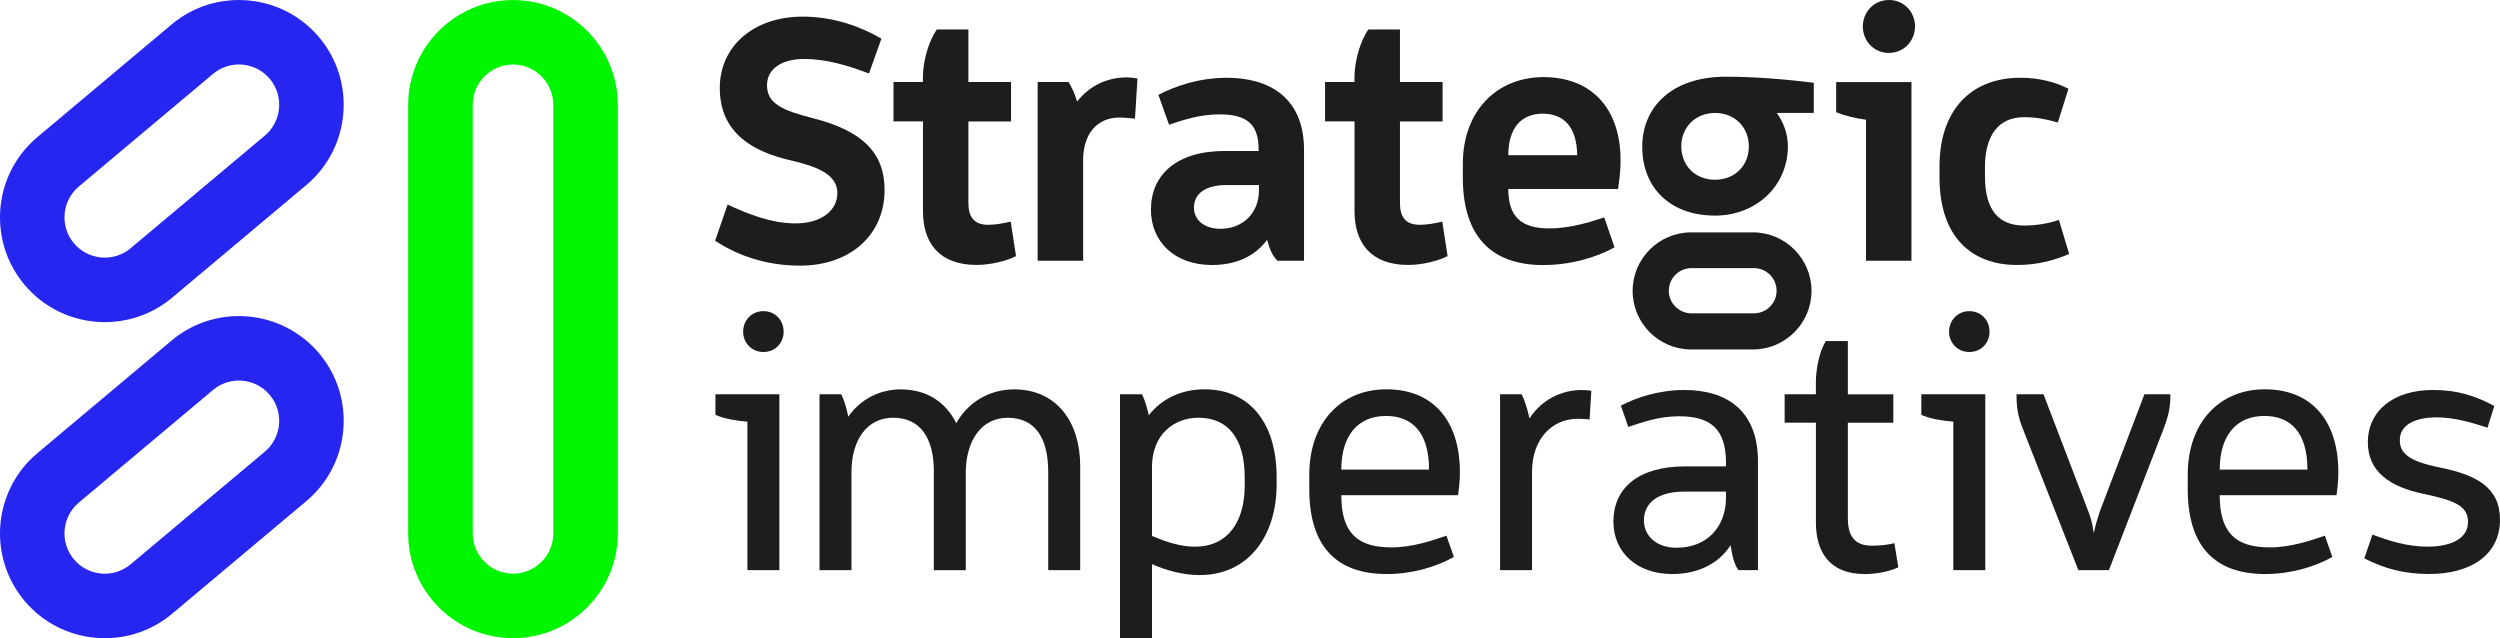 <?xml version="1.0" ?>
<svg xmlns="http://www.w3.org/2000/svg" viewBox="0 0 670.817 171.247" xml:space="preserve">
	<style type="text/css">
	.st0{fill:#1D1D1B;}
	.st1{fill:#00F500;}
	.st2{fill:#2626F0;}
</style>
	<g>
		<g>
			<g>
				<path class="st0" d="M476.707,78.01c0-3.34-2.72-6.06-6.06-6.06h-16.8c-3.34,0-6.06,2.72-6.06,6.06s2.72,6.06,6.06,6.06h16.8     C473.987,84.07,476.707,81.35,476.707,78.01 M438.077,78.06c0-8.66,7.05-15.71,15.71-15.71h16.58c8.66,0,15.71,7.05,15.71,15.71     s-7.05,15.71-15.71,15.71h-16.58C445.127,93.77,438.077,86.73,438.077,78.06"/>
			</g>
			<g>
				<path class="st0" d="M233.167,19.73c-5.43-2.1-11.44-3.91-17.35-3.91c-6.1,0-10.01,2.67-10.01,7.05c0,4.96,4.19,6.77,12.39,8.86     c13.06,3.34,19.16,9.15,19.16,19.25c0,11.92-9.06,20.3-22.69,20.3c-9.91,0-17.54-3.24-22.78-6.67l3.34-9.72     c5.34,2.48,11.72,5.05,18.21,5.05c7.15,0,11.25-3.62,11.25-8.1c0-5.05-5.34-7.15-12.77-8.87c-9.82-2.29-18.78-7.24-18.78-19.35     c0-11.34,9.25-19.16,22.21-19.16c8.48,0,15.73,2.76,21.16,5.91L233.167,19.73z"/>
				<path class="st0" d="M239.737,22.01h7.91v-1.72c0.09-3.91,1.43-9.06,3.72-12.39h8.48v14.11h11.44v10.58h-11.44v21.92     c0,3.72,1.53,5.81,5.34,5.81c1.91,0,4-0.38,6.01-0.86l1.43,9.25c-2.48,1.33-6.96,2.38-10.58,2.38c-10.1,0-14.39-6.01-14.39-14.39     V32.58h-7.91V22.01H239.737z"/>
				<path class="st0" d="M304.547,31.83c-1.24-0.1-2.86-0.29-4.19-0.29c-5.81,0-9.72,4.19-9.72,11.44v26.98h-12.2V22.01h8.29     c0.86,1.43,1.72,3.24,2.29,5.24c3.34-4.29,8.1-6.48,13.34-6.48c1.14,0,2.19,0.19,2.86,0.29L304.547,31.83z"/>
				<path class="st0" d="M349.917,69.96h-7.15c-1.33-1.24-2.19-3.34-2.77-5.62c-3.24,4.48-8.48,6.77-14.77,6.77     c-10.01,0-16.4-6.2-16.4-14.87c0-9.25,6.77-15.73,19.83-15.73h9.06v-0.48c0-6.77-3.24-9.34-10.49-9.34     c-5.34,0-9.82,1.53-13.54,2.77l-2.86-8.01c4.58-2.38,10.96-4.58,18.4-4.58c11.25,0,20.68,5.24,20.68,19.35v29.74H349.917z      M337.817,49.66h-8.87c-5.53,0-8.58,2.38-8.58,6.01c0,3.15,2.48,5.72,7.15,5.72c5.72,0,10.29-4,10.29-10.29v-1.44H337.817z"/>
				<path class="st0" d="M355.537,22.01h7.91v-1.72c0.1-3.91,1.43-9.06,3.72-12.39h8.48v14.11h11.44v10.58h-11.44v21.92     c0,3.72,1.53,5.81,5.34,5.81c1.91,0,4-0.38,6.01-0.86l1.43,9.25c-2.48,1.33-6.96,2.38-10.58,2.38c-10.1,0-14.39-6.01-14.39-14.39     V32.58h-7.91V22.01H355.537z"/>
				<path class="st0" d="M404.717,50.71c0,7.63,3.62,10.58,11.06,10.58c5.24,0,10.77-1.62,14.68-2.95l2.76,8.01     c-4.86,2.77-11.91,4.77-19.16,4.77c-13.63,0-21.54-7.44-21.54-23.45v-3.72c0-14.2,9.15-23.26,21.64-23.26     c12.96,0,20.68,8.48,20.68,22.3c0,3.81-0.48,6.1-0.67,7.72L404.717,50.71L404.717,50.71z M404.717,41.65h18.49     c-0.1-7.72-3.72-11.15-9.25-11.15C408.147,30.5,404.717,34.41,404.717,41.65z"/>
				<path class="st0" d="M463.147,20.58c7.63,0,15.73,0.67,23.54,1.62v8.1h-9.91c1.72,2.48,2.96,5.43,2.96,8.96     c0,10.58-8.48,18.59-19.54,18.59c-11.92,0-19.54-7.34-19.54-18.49C440.647,29.07,448.177,20.58,463.147,20.58z M460.197,48.23     c5.24,0,9.06-3.72,9.06-8.96c0-5.15-3.81-8.96-9.06-8.96s-9.06,3.81-9.06,8.96C451.137,44.51,454.947,48.23,460.197,48.23z"/>
				<path class="st0" d="M512.897,69.96h-12.2V32.12c-3.05-0.38-5.81-1.14-8.01-2v-8.1h20.21V69.96z M506.897,0     c4.1,0,6.96,3.34,6.96,7.05c0,3.81-2.86,7.15-7.05,7.15c-4.1,0-6.96-3.34-6.96-7.05C499.837,3.33,502.697,0,506.897,0z"/>
				<path class="st0" d="M532.627,47.37c0,9.15,3.81,13.15,10.49,13.15c3.05,0,6.39-0.48,9.34-1.52l2.76,9.15     c-4.1,1.72-8.39,2.95-14.01,2.95c-12.01,0-20.78-7.34-20.78-23.45V44.6c0-14.68,8.1-23.74,21.73-23.74     c4.67,0,9.15,1.05,12.87,2.95l-2.86,9.06c-3.24-0.95-6.01-1.43-9.06-1.43c-7.05,0-10.49,5.15-10.49,13.44v2.49H532.627z"/>
			</g>
			<g>
				<path class="st0" d="M209.127,152.98h-8.58v-39.84c-3.34-0.29-6.1-0.76-8.58-1.81v-5.53h17.16L209.127,152.98L209.127,152.98z      M204.837,83.49c3.24,0,5.43,2.48,5.43,5.53c0,2.95-2.19,5.43-5.43,5.43c-3.15,0-5.43-2.48-5.43-5.43     C199.397,85.97,201.687,83.49,204.837,83.49z"/>
				<path class="st0" d="M250.587,126.67c0-9.44-3.81-14.58-10.96-14.58c-7.05,0-11.15,6.1-11.15,14.49v26.4h-8.58V105.8h5.81     c0.86,1.62,1.43,3.72,1.91,6.01c3.24-4.67,8.39-7.34,14.2-7.34c7.24,0.1,12.01,3.62,14.77,9.06c3.15-5.53,8.77-9.06,15.63-9.06     c11.53,0.1,17.63,8.96,17.63,20.59v27.93h-8.58v-26.31c0-9.34-3.62-14.58-10.87-14.58c-7.15,0-11.06,6.2-11.25,14.2v26.69h-8.58     v-26.32H250.587z"/>
				<path class="st0" d="M300.527,105.8h5.91c0.76,1.53,1.33,3.43,1.81,5.62c3.43-4.39,8.67-6.96,14.96-6.96     c11.44,0,19.35,8.2,19.35,23.64v1.81c0,14.01-7.63,24.4-20.68,24.4c-4.58,0-9.15-1.33-12.77-2.95v19.88h-8.58L300.527,105.8     L300.527,105.8z M333.987,128.1c0-10.58-4.58-16.01-12.39-16.01c-6.67,0-12.49,4.58-12.49,13.25v18.49     c4,1.62,7.63,2.86,11.53,2.86c8.67,0,13.35-6.48,13.35-16.4V128.1z"/>
				<path class="st0" d="M359.907,132.87c0,10.01,4.19,14.01,13.44,14.01c5.53,0,10.96-1.81,14.77-3.15l2,5.72     c-4.77,2.67-11.15,4.58-18.02,4.58c-13.53,0-20.78-7.44-20.78-22.78v-3.91c0-13.92,8.48-22.88,20.68-22.88     c12.77,0,19.73,8.67,19.73,22.21c0,2.86-0.29,4.57-0.48,6.2H359.907z M359.907,126h23.54c0-9.91-4.48-14.39-11.53-14.39     C364.387,111.61,359.907,116.85,359.907,126z"/>
				<path class="st0" d="M426.527,112.56c-0.86-0.1-2.1-0.19-3.14-0.19c-7.15,0-12.2,5.62-12.3,13.92v26.69h-8.58V105.8h5.81     c0.86,1.72,1.53,4,2.1,6.48c3.24-5.05,8.58-7.63,14.01-7.63c1.05,0,1.91,0.09,2.57,0.19L426.527,112.56z"/>
				<path class="st0" d="M471.707,152.98h-5.24c-1.14-1.52-1.72-4.1-2.1-6.67c-3.34,5.15-9.06,7.72-15.63,7.72     c-9.53,0-15.82-5.81-15.82-14.11c0-8.67,6.39-14.78,19.25-14.78h10.96v-1.24c-0.1-8.58-3.91-12.2-12.58-12.2     c-5.53,0-9.82,1.62-13.63,2.86l-2-5.72c4.19-2.19,10.2-4.19,17.06-4.19c11.25,0,19.73,5.43,19.73,19.16V152.98z M463.127,131.91     h-11.15c-7.15,0-10.87,3.05-10.87,7.72c0,3.91,3.05,7.34,8.77,7.34c8.29,0,13.15-5.72,13.25-13.15V131.91z"/>
				<path class="st0" d="M478.857,105.8h8.39v-3.14c0-3.53,0.86-8.2,2.67-11.15h5.91v14.3h12.2v7.63h-12.2v25.64     c0,4.67,1.81,7.34,6.39,7.34c2.29,0,4.19-0.19,6.1-0.67l1.05,6.48c-2.38,1.14-6.1,1.81-8.96,1.81c-9.72,0-13.15-6.2-13.15-13.82     v-26.8h-8.39v-7.62H478.857z"/>
				<path class="st0" d="M532.707,152.98h-8.58v-39.84c-3.34-0.29-6.1-0.76-8.58-1.81v-5.53h17.16L532.707,152.98L532.707,152.98z      M528.417,83.49c3.24,0,5.43,2.48,5.43,5.53c0,2.95-2.19,5.43-5.43,5.43c-3.15,0-5.43-2.48-5.43-5.43     C522.977,85.97,525.267,83.49,528.417,83.49z"/>
				<path class="st0" d="M565.877,152.98h-8.2l-14.68-37.37c-1.62-3.91-1.91-6.48-1.91-9.82h7.24l12.11,31.65     c0.67,1.72,1.14,3.72,1.33,5.43h0.1c0.38-1.81,0.86-3.53,1.53-5.53l12.01-31.54h6.96c0,3.24-0.29,5.34-2,9.72L565.877,152.98z"/>
				<path class="st0" d="M595.607,132.87c0,10.01,4.19,14.01,13.44,14.01c5.53,0,10.96-1.81,14.78-3.15l2,5.72     c-4.77,2.67-11.15,4.58-18.02,4.58c-13.53,0-20.78-7.44-20.78-22.78v-3.91c0-13.92,8.48-22.88,20.68-22.88     c12.77,0,19.73,8.67,19.73,22.21c0,2.86-0.29,4.57-0.48,6.2H595.607z M595.607,126h23.54c0-9.91-4.48-14.39-11.53-14.39     C600.087,111.61,595.607,116.85,595.607,126z"/>
				<path class="st0" d="M667.477,114.76c-4.38-1.43-9.06-2.77-13.63-2.77c-6.01,0-9.91,2.1-9.91,6.1c0,3.43,2.19,5.62,10.68,7.34     c10.01,2,16.2,5.43,16.2,14.01c0,9.63-8.1,14.58-18.97,14.58c-6.77,0-12.01-1.43-17.44-4.19l2.19-6.39     c4.29,1.62,9.25,3.24,14.77,3.24c6.96,0,10.87-2.57,10.87-6.58c0-4.48-3.72-5.82-12.11-7.63c-8.58-1.81-14.77-5.72-14.77-13.82     c0-8.39,6.86-14.01,17.44-14.01c6.48,0,11.34,1.52,16.49,4.29L667.477,114.76z"/>
			</g>
		</g>
		<g>
			<path class="st1" d="M137.657,17.31c-5.96,0-10.81,4.85-10.81,10.81v115c0,5.96,4.85,10.81,10.81,10.81s10.81-4.85,10.81-10.81    V28.13C148.467,22.17,143.617,17.31,137.657,17.31 M137.657,171.24c-15.51,0-28.13-12.62-28.13-28.12V28.13    c0-15.51,12.62-28.12,28.13-28.12s28.12,12.62,28.12,28.12v114.99C165.777,158.63,153.167,171.24,137.657,171.24"/>
		</g>
		<g>
			<path class="st2" d="M19.827,65.27c3.83,4.57,10.67,5.17,15.23,1.33l36-30.21c4.57-3.83,5.17-10.67,1.33-15.23    c-3.83-4.57-10.67-5.17-15.23-1.33l-36,30.21C16.597,53.87,15.997,60.71,19.827,65.27 M85.657,10.04    c9.97,11.88,8.41,29.66-3.47,39.62l-36,30.21c-11.88,9.97-29.65,8.41-39.62-3.47s-8.41-29.66,3.47-39.62l36-30.21    C57.907-3.4,75.687-1.84,85.657,10.04"/>
		</g>
		<g>
			<path class="st2" d="M19.827,150.08c3.83,4.57,10.67,5.17,15.23,1.33l36-30.21c4.57-3.83,5.17-10.67,1.33-15.23    s-10.67-5.17-15.23-1.33l-36,30.21C16.597,138.68,15.997,145.52,19.827,150.08 M85.657,94.85c9.97,11.88,8.41,29.66-3.47,39.62    l-36,30.21c-11.88,9.97-29.65,8.41-39.62-3.47s-8.41-29.66,3.47-39.62l36-30.21C57.907,81.41,75.687,82.97,85.657,94.85"/>
		</g>
	</g>
</svg>